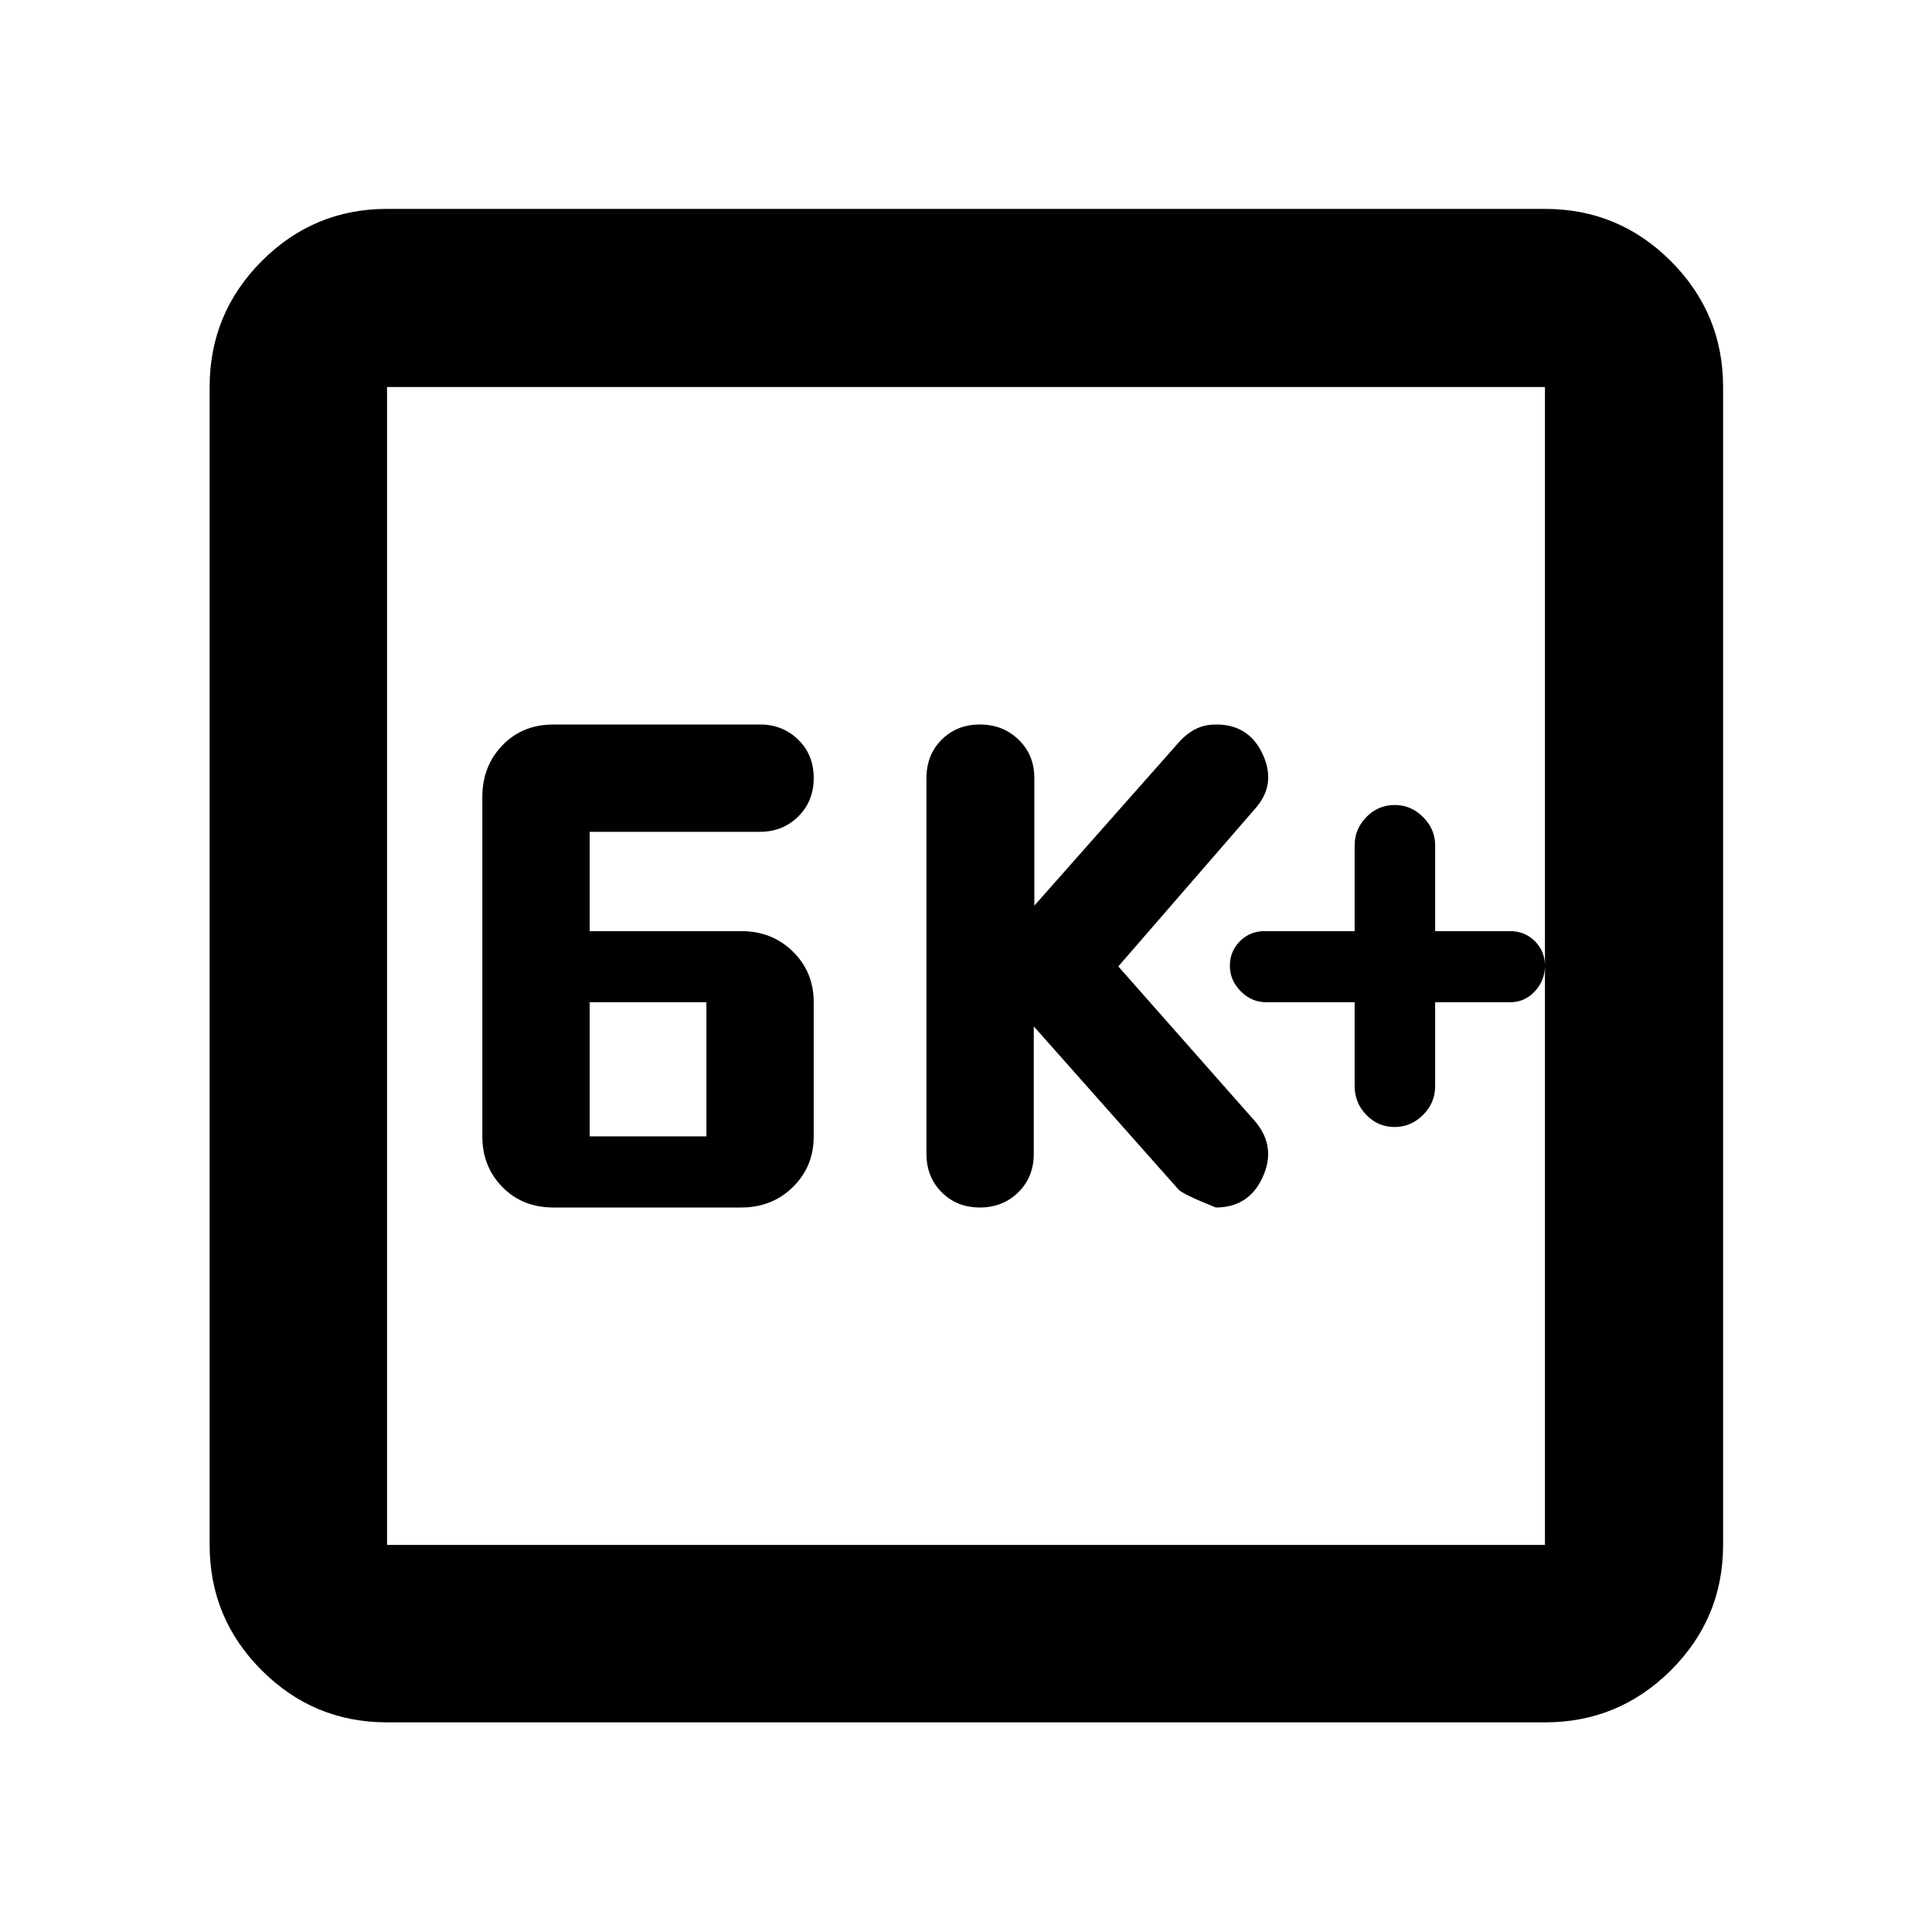 <svg xmlns="http://www.w3.org/2000/svg" height="40" viewBox="0 -960 960 960" width="40"><path d="M275-360h93.33q15.3 0 25.65-10.16 10.35-10.16 10.35-25.17V-462q0-15.02-10.35-25.17-10.35-10.16-25.65-10.16H293v-49.34h84.67q11.18 0 18.92-7.57 7.74-7.58 7.74-19.17 0-11.59-7.74-19.09t-18.92-7.5H275q-15.39 0-25.36 10.35-9.97 10.35-9.97 25.65v168.67q0 15.01 9.97 25.17Q259.61-360 275-360Zm18-35.33V-462h58v66.67h-58ZM513.68-450l71.85 81q2.01 2.33 18.6 9 16.32 0 23.23-14.93 6.9-14.94-3.34-27.46l-68.34-77.4 68.34-78.78q10.24-11.82 3.42-26.63-6.82-14.8-23.09-14.8-5.9 0-10.4 2.33-4.5 2.34-8.33 6.67l-71.66 81v-63.33q0-11.56-7.8-19.11-7.81-7.56-19.27-7.56t-19 7.56q-7.54 7.55-7.54 19.11v186.66q0 11.56 7.58 19.11Q475.5-360 486.9-360q11.4 0 19.09-7.56 7.69-7.55 7.69-19.11V-450Zm159.44-12v41.67q0 8.33 5.81 14.33t14 6q8.19 0 14.19-6t6-14.33V-462h37.23q7.33 0 12.33-5.43t5-12.67q0-7.23-5-12.23t-12.33-5h-37.23V-540q0-8-6-14t-14-6q-8.38 0-14.19 6-5.81 6-5.81 14v42.67h-44.67q-7.33 0-12.33 5t-5 12.23q0 7.24 5.4 12.67t12.6 5.43h44Zm-480.8 357.83q-36.44 0-62.29-25.86-25.86-25.85-25.86-62.29v-575.36q0-36.6 25.86-62.56 25.85-25.96 62.29-25.96h575.36q36.6 0 62.56 25.96t25.96 62.56v575.36q0 36.44-25.96 62.29-25.96 25.86-62.56 25.86H192.32Zm0-88.15h575.36v-575.36H192.32v575.36Zm0-575.36v575.36-575.36Z"/></svg>